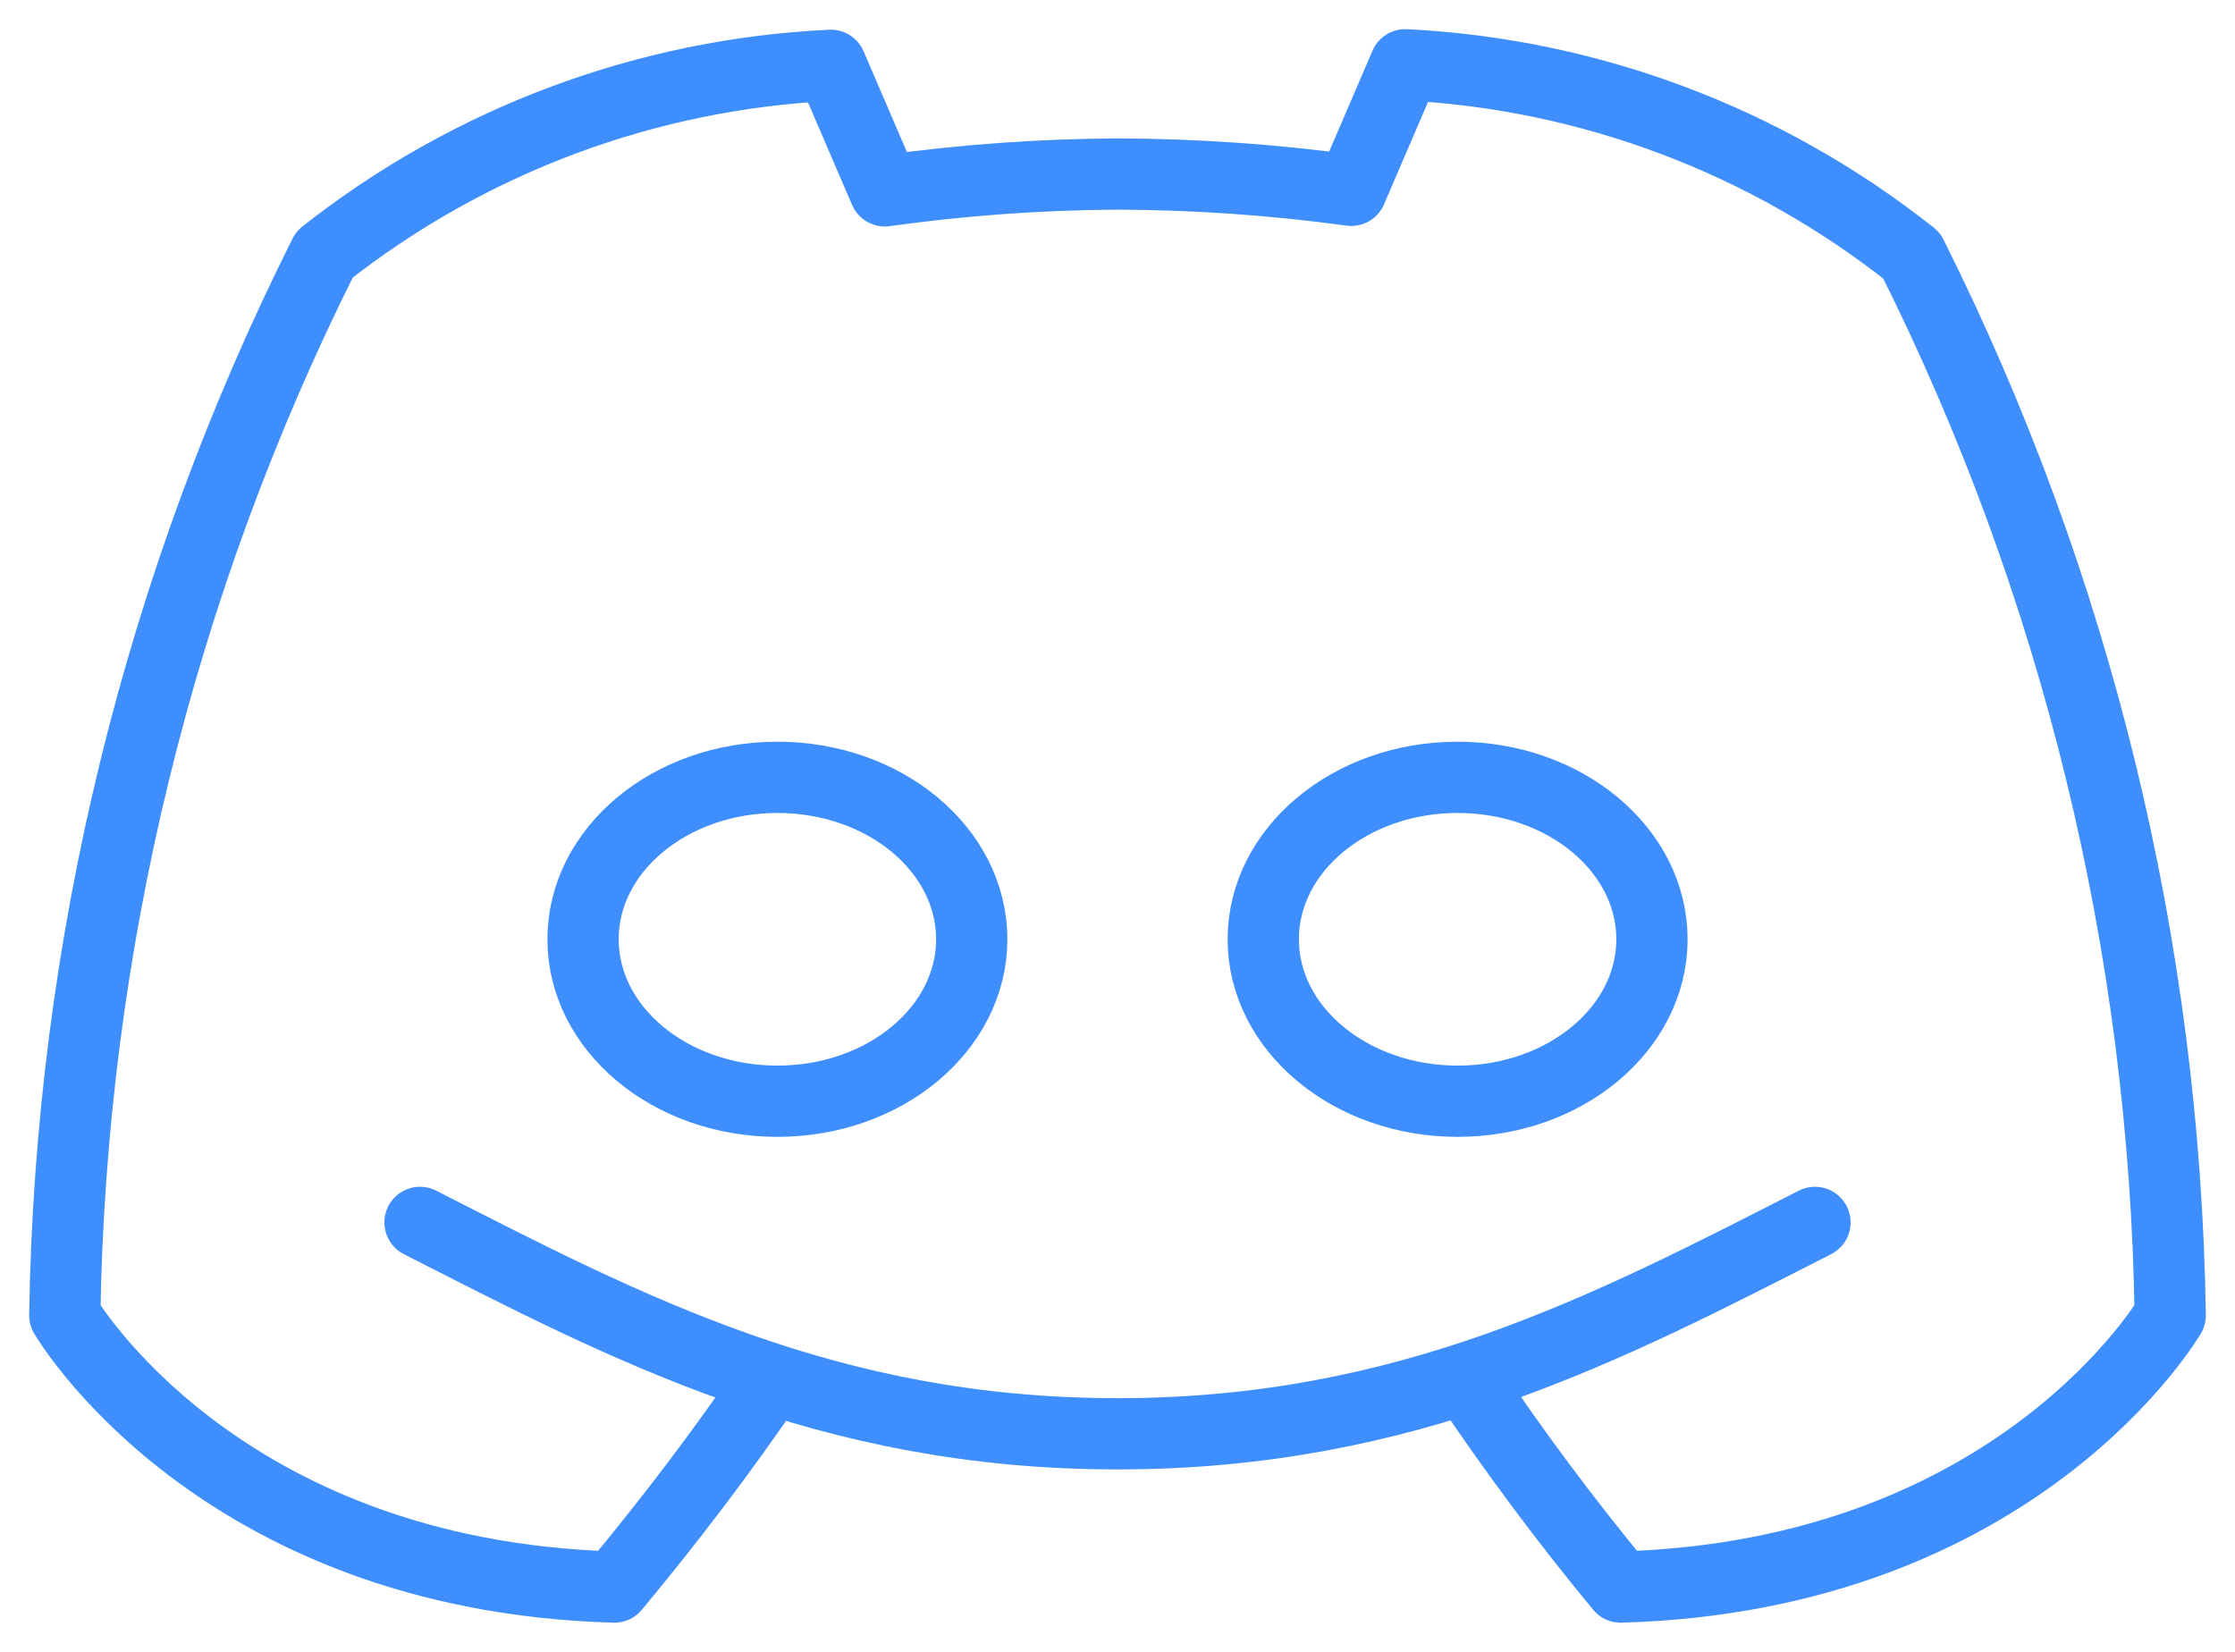 <svg width="69" height="51" viewBox="0 0 69 51" fill="none" xmlns="http://www.w3.org/2000/svg">
<path d="M23.817 42.579C22.333 44.772 20.659 46.967 18.967 49C6.667 48.648 2 40.61 2 40.61C2.175 29.222 4.916 18.022 10.017 7.856C14.5 4.325 19.963 2.284 25.65 2.017L27.317 5.893C29.697 5.56 32.097 5.386 34.5 5.373C36.914 5.381 39.325 5.549 41.717 5.876L43.383 2C49.075 2.282 54.539 4.34 59.017 7.89C64.101 18.049 66.831 29.236 67 40.61C67 40.61 62.333 48.648 50.033 49C48.339 46.951 46.748 44.817 45.267 42.607M56.033 37.741C49.633 41.005 43.441 44.268 34.5 44.268C25.559 44.268 19.367 41.005 12.967 37.741" stroke="#3F8EFD" stroke-width="2.2" stroke-linecap="round" stroke-linejoin="round"/>
<path d="M24 34C27.314 34 30 31.761 30 29C30 26.239 27.314 24 24 24C20.686 24 18 26.239 18 29C18 31.761 20.686 34 24 34Z" stroke="#3F8EFD" stroke-width="2.2" stroke-linecap="round" stroke-linejoin="round"/>
<path d="M45 34C48.314 34 51 31.761 51 29C51 26.239 48.314 24 45 24C41.686 24 39 26.239 39 29C39 31.761 41.686 34 45 34Z" stroke="#3F8EFD" stroke-width="2.2" stroke-linecap="round" stroke-linejoin="round"/>
</svg>
